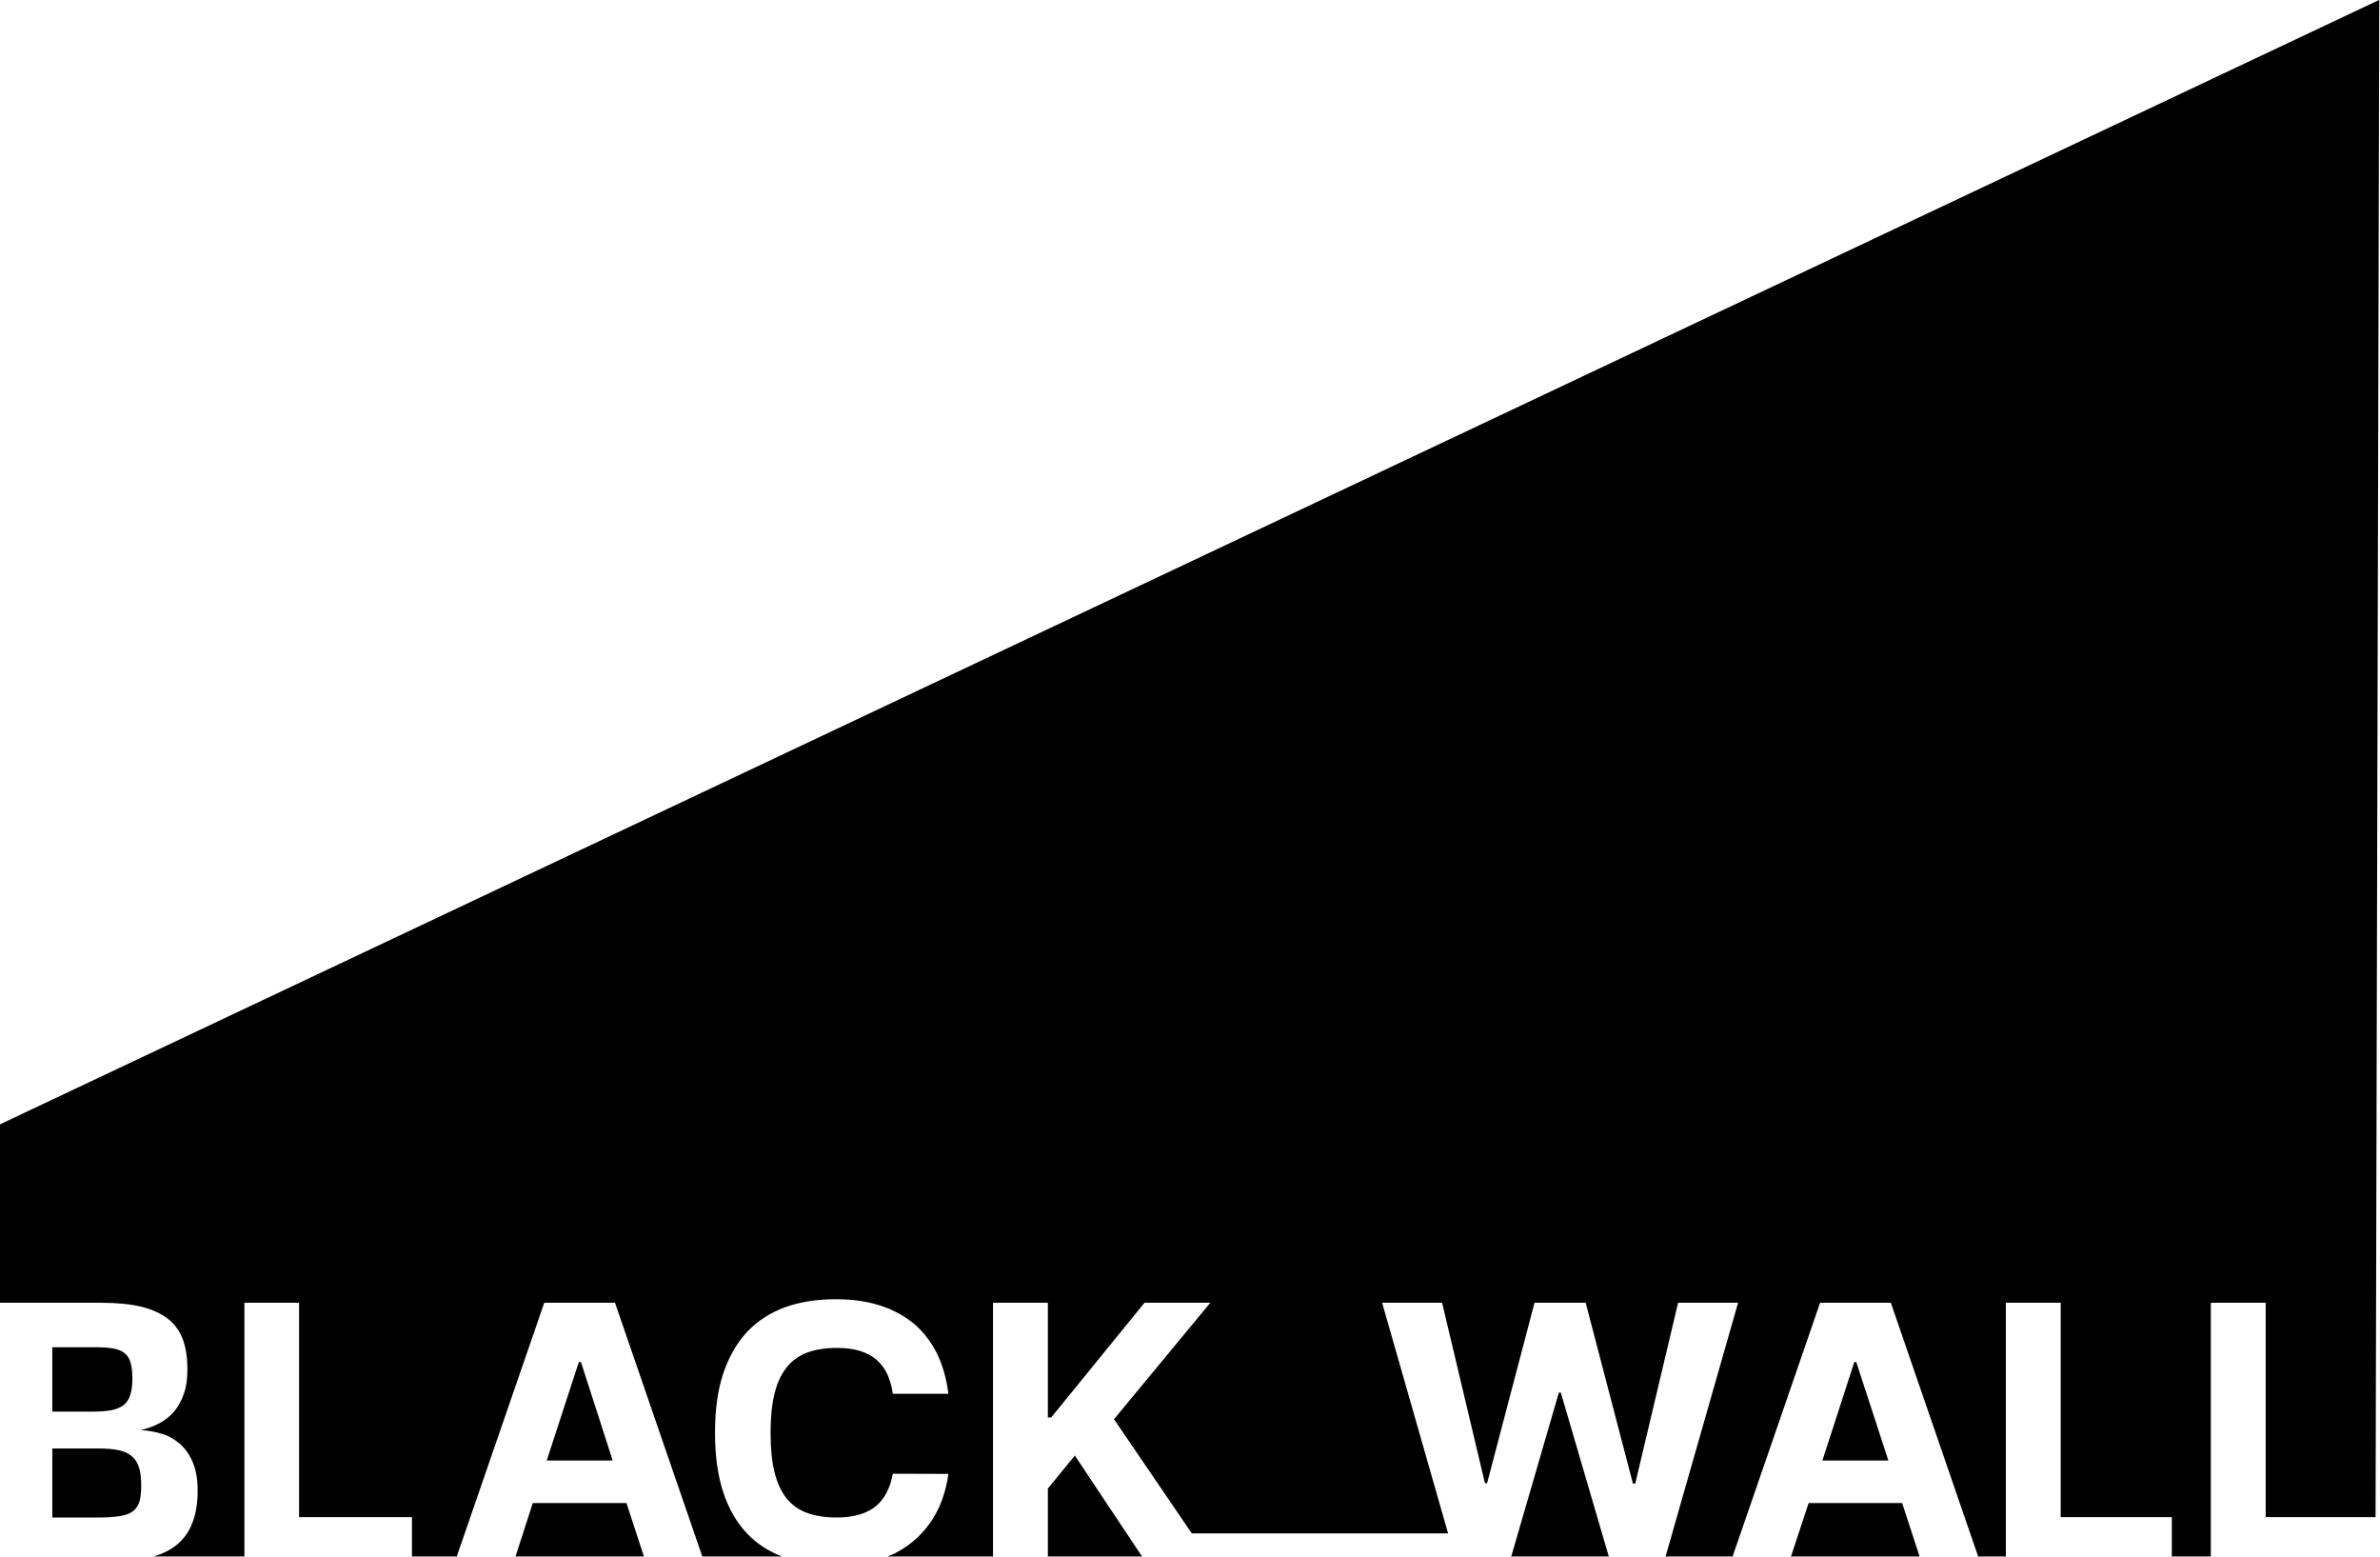 <?xml version="1.0" encoding="UTF-8"?> <svg xmlns="http://www.w3.org/2000/svg" version="1.2" width="512" height="334.844" viewBox="0 0 13546.666 8859.406" preserveAspectRatio="xMidYMid" xml:space="preserve" style="fill-rule:evenodd;stroke-width:28.222;stroke-linejoin:round"><defs class="ClipPathGroup"><clipPath id="a"><path d="M0 0h21000v29700H0z"></path></clipPath></defs><g class="SlideGroup"><g clip-path="url(#a)" class="Slide" transform="matrix(1.004 0 0 1.004 -3682.13 -5790.796)"><g class="Page"><g class="com.sun.star.drawing.PolyPolygonShape"><path class="BoundingBox" style="fill:none;stroke:none" d="M12234 13659h555v931h-555z"></path><path d="m12505 13660-270 929h553l-272-929z" style="fill:#000;stroke:none"></path></g><g class="com.sun.star.drawing.PolyPolygonShape"><path class="BoundingBox" style="fill:none;stroke:none" d="M9608 14017h535v573h-535z"></path><path d="M9608 14204v385h534l-381-572z" style="fill:#000;stroke:none"></path></g><g class="com.sun.star.drawing.PolyPolygonShape"><path class="BoundingBox" style="fill:none;stroke:none" d="M13998 13487h376v559h-376z"></path><path d="m14180 13487-181 558h374l-182-558z" style="fill:#000;stroke:none"></path></g><g class="com.sun.star.drawing.PolyPolygonShape"><path class="BoundingBox" style="fill:none;stroke:none" d="M13820 14286h731v304h-731z"></path><path d="M13821 14589h729l-99-303h-530z" style="fill:#000;stroke:none"></path></g><g class="com.sun.star.drawing.ClosedBezierShape"><path class="BoundingBox" style="fill:none;stroke:none" d="M3667 5767h13491v8823H3667z"></path><path d="M4242 13151c90 0 166 8 229 23 62 16 112 39 151 70 38 31 66 70 83 117 17 48 25 104 25 168 0 52-6 98-20 137-13 40-32 73-55 101-24 28-52 50-84 67-33 17-68 30-106 39 41 2 82 9 121 21s73 32 103 58c30 27 54 62 72 105s27 96 27 159c0 68-9 127-28 177-18 51-48 94-88 128-35 29-80 52-133 68h514v-1438h310v1215h640v223h254l496-1438h401l495 1438h451c-77-30-143-73-198-131-59-62-104-141-135-235-31-95-46-207-46-336s15-241 47-336c32-94 77-173 136-236 59-62 131-108 215-139 85-30 180-45 287-45 94 0 178 12 252 36s138 59 192 104c54 46 97 103 130 169 32 67 54 142 64 227h-315c-5-40-16-76-30-109-15-32-35-59-60-82-25-22-56-39-93-51s-82-18-133-18c-66 0-123 9-171 27-47 18-86 46-116 85-31 39-54 89-68 149-15 61-22 134-22 219 0 88 7 162 22 223s38 111 68 149c31 38 70 66 117 83s103 26 168 26c50 0 93-6 130-17s68-27 93-48c26-22 46-48 61-78 16-31 27-66 34-105l315 1c-6 45-16 90-31 133-14 43-34 84-58 123-24 38-54 74-88 106-35 33-75 61-120 85-15 8-31 15-48 21h598v-1438h311v650h19l529-650h373l-546 660 441 647h1453l-374-1307h340l243 1023h12l269-1023h290l268 1025h13l243-1025h340l-411 1438h380l496-1438h401l495 1438h157v-1438h311v1215h630v223h221v-1438h311v1215h623l21-8599-13489 6373v1011z" style="fill:#000;stroke:none"></path></g><g class="com.sun.star.drawing.ClosedBezierShape"><path class="BoundingBox" style="fill:none;stroke:none" d="M3963 13977h506v393h-506z"></path><path d="M3964 14368h255c52 0 95-2 127-8 33-5 58-14 76-28s30-33 37-57c6-23 9-53 9-90 0-39-4-73-12-99-8-27-21-48-40-64-18-16-43-28-74-35s-70-10-116-10h-262z" style="fill:#000;stroke:none"></path></g><g class="com.sun.star.drawing.ClosedBezierShape"><path class="BoundingBox" style="fill:none;stroke:none" d="M3964 13403h456v366h-456z"></path><path d="M4368 13731c17-13 30-32 38-57 8-24 12-56 12-94 0-36-3-65-10-88-6-23-17-41-33-54-16-14-38-23-66-28s-64-7-107-7h-238v365h232c40 0 75-3 103-8 28-6 51-15 69-29z" style="fill:#000;stroke:none"></path></g><g class="com.sun.star.drawing.PolyPolygonShape"><path class="BoundingBox" style="fill:none;stroke:none" d="M6767 13487h375v559h-375z"></path><path d="m6949 13487-182 558h374l-180-558z" style="fill:#000;stroke:none"></path></g><g class="com.sun.star.drawing.PolyPolygonShape"><path class="BoundingBox" style="fill:none;stroke:none" d="M6590 14286h730v304h-730z"></path><path d="M6590 14589h728l-99-303h-531z" style="fill:#000;stroke:none"></path></g></g></g></g></svg> 